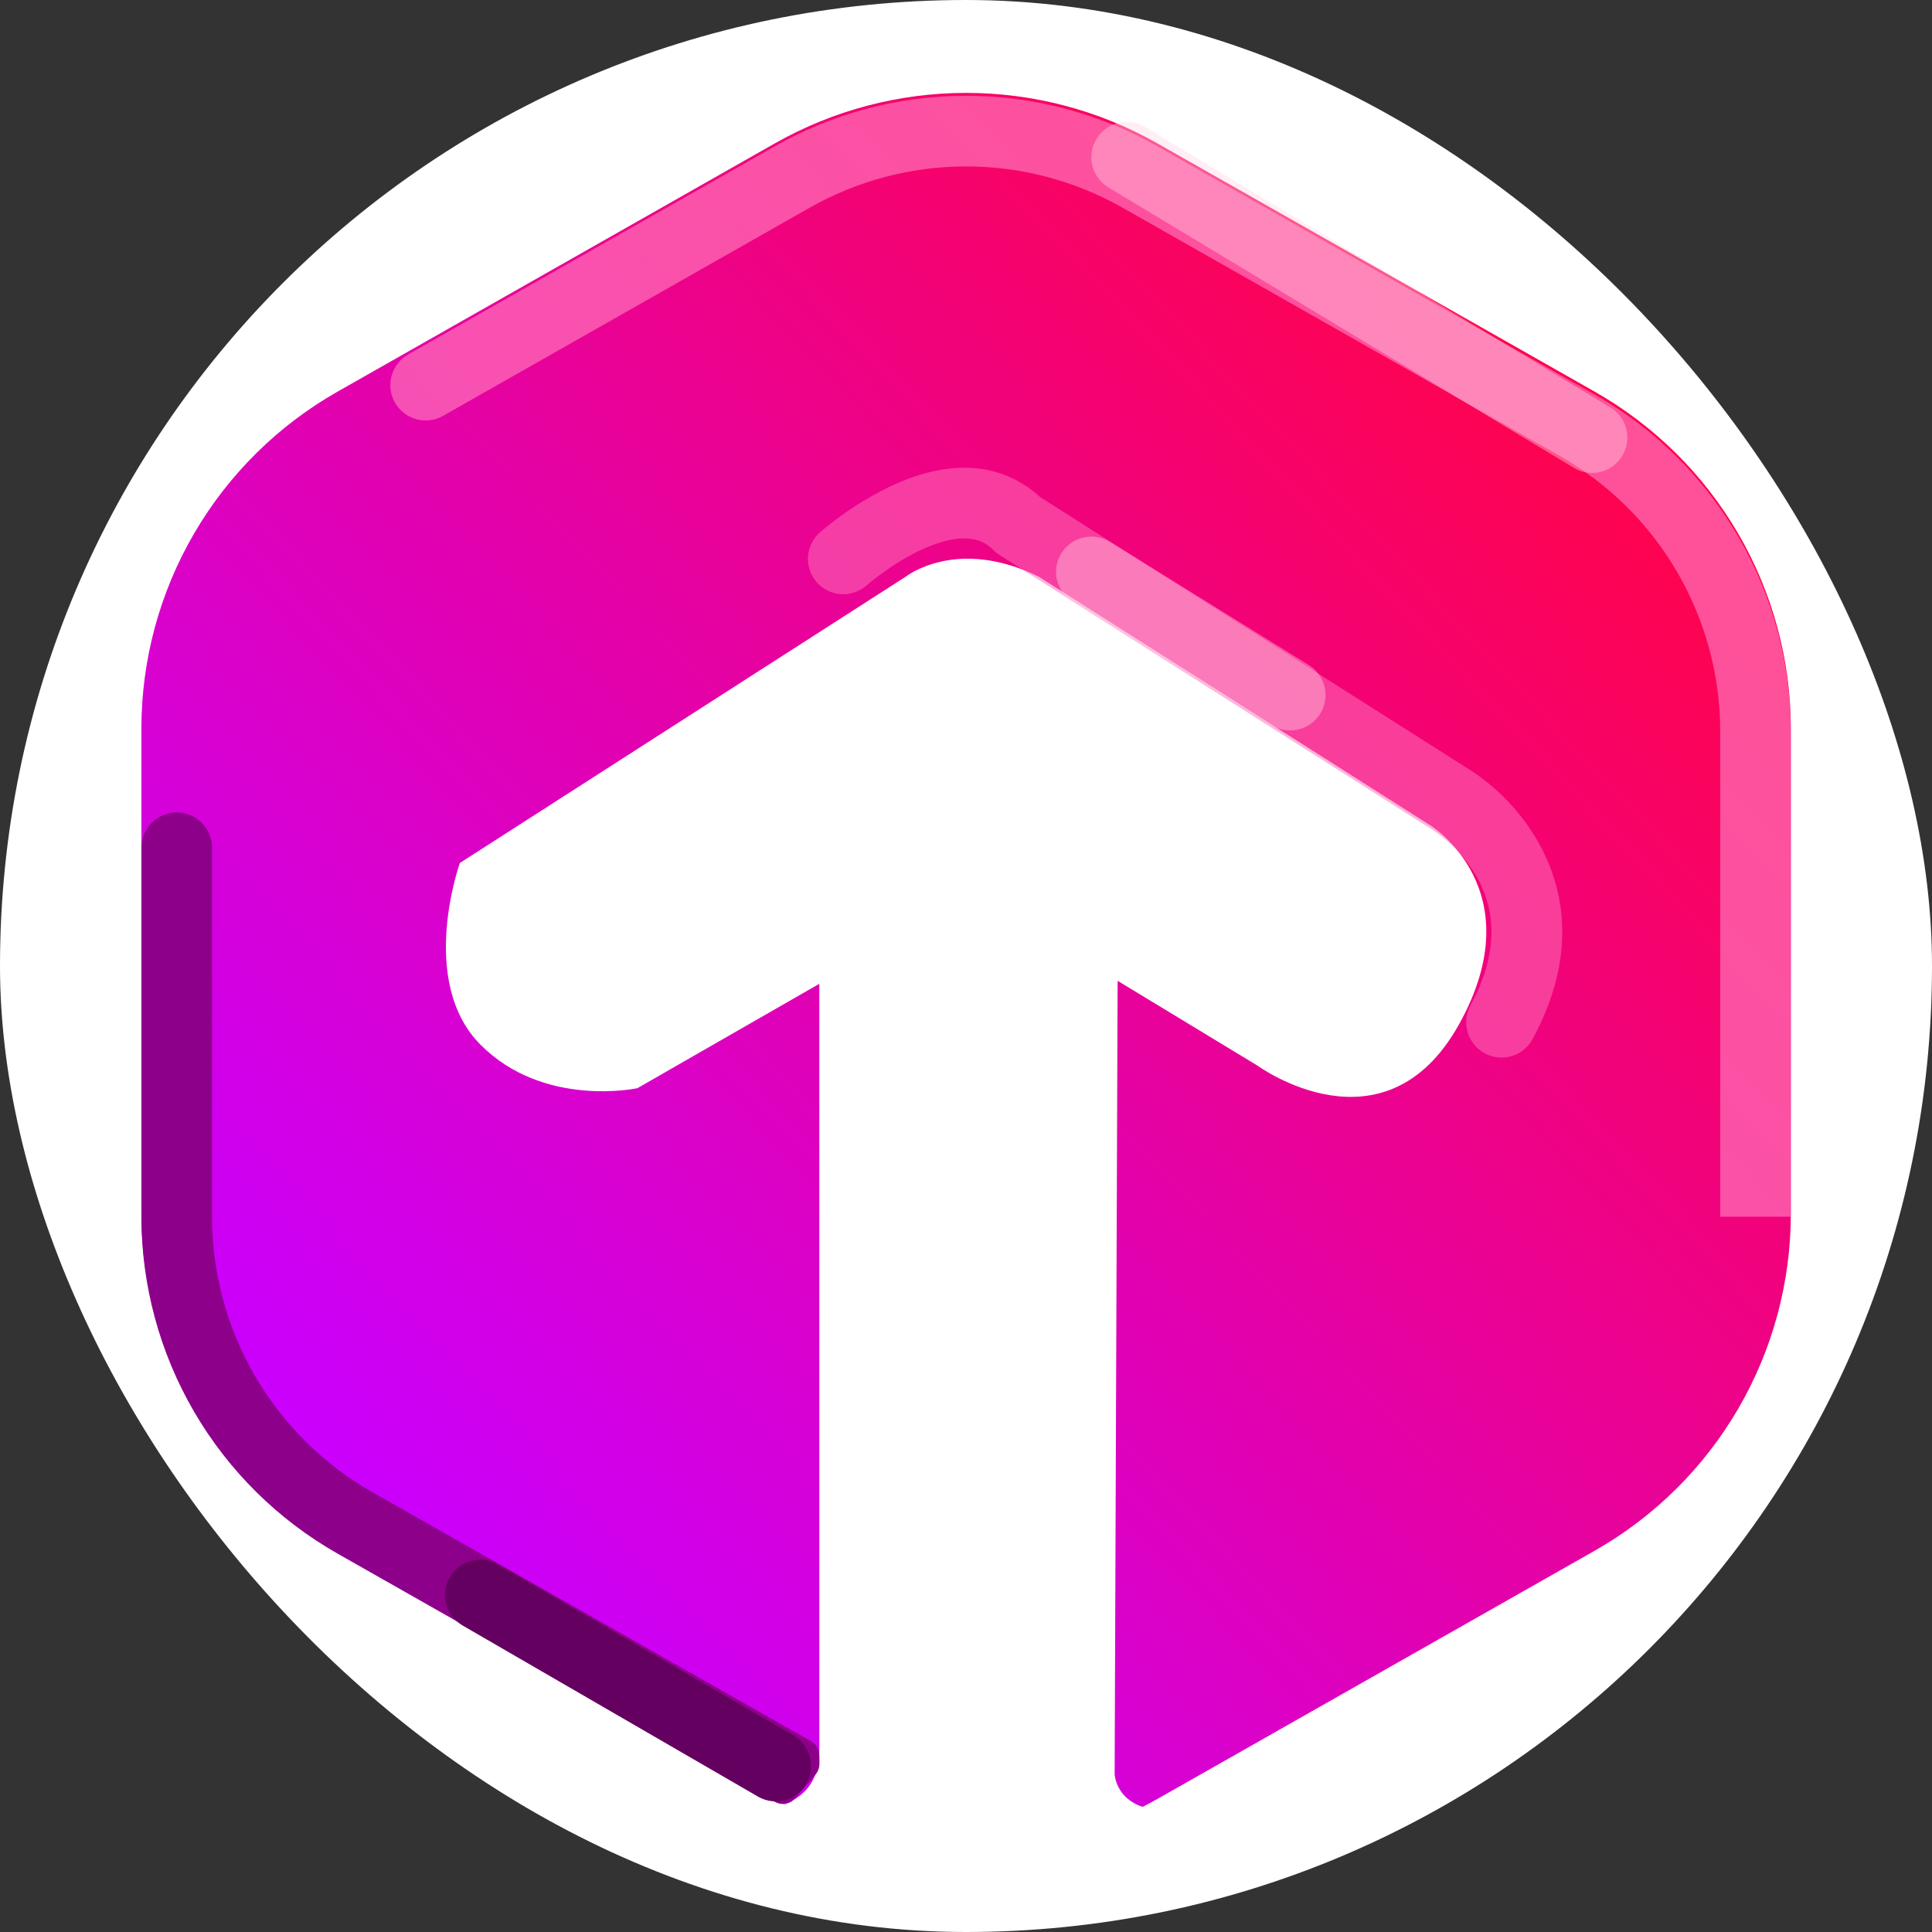 <svg width="250" height="250" viewBox="0 0 250 250" fill="none" xmlns="http://www.w3.org/2000/svg">
<rect x="0" y="0" width="250" height="250" fill="#333333" stroke="none"/>
<rect width="250" height="250" rx="125" fill="white"/>
<g clip-path="url(#clip0_242_94305)">
<path d="M18.297 93.471V156.558C18.297 165.375 20.634 174.035 25.07 181.655C29.507 189.275 35.884 195.583 43.552 199.936L100.388 232.202C107.896 236.464 116.381 238.705 125.014 238.705C133.647 238.705 142.133 236.464 149.64 232.202L206.477 199.936C214.145 195.583 220.522 189.275 224.959 181.655C229.395 174.035 231.733 165.375 231.733 156.558V93.471C231.733 84.654 229.395 75.994 224.959 68.374C220.522 60.754 214.145 54.446 206.477 50.093L149.64 17.827C142.133 13.565 133.647 11.324 125.014 11.324C116.381 11.324 107.896 13.565 100.388 17.827L43.552 50.093C35.884 54.446 29.507 60.754 25.07 68.374C20.634 75.994 18.297 84.654 18.297 93.471Z" fill="white"/>
<path d="M206.344 50.674L149.769 18.556C142.222 14.272 133.692 12.02 125.014 12.02C116.336 12.02 107.806 14.272 100.259 18.556L43.684 50.674C35.976 55.05 29.566 61.391 25.106 69.051C20.646 76.711 18.297 85.416 18.297 94.279V157.062C18.297 165.925 20.646 174.63 25.106 182.29C29.566 189.95 35.976 196.291 43.684 200.667L100.26 232.785C100.669 233.016 101.08 233.239 101.493 233.458C103.597 232.699 106.02 230.877 106.02 226.507V127.303L82.474 140.813C82.474 140.813 70.411 143.418 62.208 135.216C54.006 127.013 59.506 111.669 59.506 111.669L117.214 74.613C117.214 74.613 123.777 69.402 134.392 74.613L185.152 106.844C185.152 106.844 198.469 115.144 188.818 132.514C179.167 149.884 162.763 137.918 162.763 137.918L144.62 126.916L144.234 229.594C144.234 229.594 144.37 232.663 147.859 233.808C148.5 233.48 149.138 233.142 149.768 232.785L206.344 200.667C214.052 196.292 220.463 189.951 224.923 182.291C229.383 174.631 231.733 165.925 231.733 157.062V94.279C231.733 85.416 229.383 76.71 224.923 69.05C220.463 61.391 214.053 55.05 206.344 50.674Z" fill="url(#paint0_linear_242_94305)"/>
<path d="M102.893 232.698L105.525 229.63C105.852 229.248 106.032 228.762 106.032 228.26V227.147C106.031 226.772 105.93 226.404 105.74 226.081C105.549 225.757 105.276 225.491 104.948 225.309C104.889 225.276 104.831 225.243 104.773 225.21L48.197 193.092C41.894 189.514 36.652 184.329 33.005 178.065C29.359 171.801 27.438 164.683 27.438 157.435V109.7C27.437 108.488 26.956 107.326 26.099 106.469C25.242 105.612 24.079 105.131 22.868 105.131C22.268 105.131 21.674 105.249 21.119 105.479C20.565 105.708 20.061 106.045 19.637 106.469C19.213 106.893 18.876 107.397 18.647 107.951C18.417 108.506 18.299 109.1 18.299 109.7V157.435C18.299 166.298 20.648 175.003 25.108 182.663C29.567 190.323 35.977 196.664 43.685 201.04L100.261 233.158C100.685 233.398 101.179 233.484 101.659 233.4C102.139 233.316 102.575 233.068 102.893 232.698Z" fill="#8D008A"/>
<path opacity="0.7" d="M51.354 52.485C52.01 53.408 52.984 54.054 54.089 54.299C55.194 54.544 56.35 54.37 57.334 53.811L104.774 26.879C110.945 23.376 117.92 21.534 125.017 21.534C132.113 21.534 139.088 23.376 145.259 26.879L201.835 58.997C208.138 62.575 213.38 67.761 217.027 74.024C220.673 80.288 222.594 87.406 222.595 94.654V157.437H231.735V94.654C231.735 85.791 229.385 77.085 224.925 69.426C220.466 61.766 214.055 55.425 206.347 51.049L149.771 18.931C142.224 14.647 133.695 12.395 125.016 12.395C116.338 12.395 107.808 14.647 100.261 18.931L52.822 45.863C52.266 46.178 51.782 46.607 51.402 47.121C51.022 47.636 50.755 48.224 50.616 48.848C50.478 49.472 50.472 50.118 50.599 50.745C50.726 51.371 50.983 51.965 51.354 52.485Z" fill="#FF72B9"/>
<path opacity="0.4" d="M206.005 61.195C205.175 61.195 204.361 60.968 203.651 60.538L143.434 24.253C142.92 23.944 142.472 23.536 142.116 23.053C141.759 22.57 141.501 22.022 141.357 21.439C141.213 20.857 141.184 20.252 141.274 19.658C141.363 19.065 141.569 18.495 141.878 17.981C142.188 17.467 142.596 17.019 143.079 16.662C143.562 16.306 144.11 16.048 144.693 15.904C145.275 15.759 145.88 15.731 146.474 15.821C147.067 15.91 147.637 16.116 148.151 16.425L208.369 52.71C209.225 53.226 209.888 54.008 210.257 54.936C210.626 55.865 210.681 56.889 210.412 57.851C210.144 58.813 209.568 59.662 208.772 60.266C207.976 60.869 207.004 61.196 206.005 61.195Z" fill="#FFD4E7"/>
<path opacity="0.53" d="M194.295 136.849C193.504 136.848 192.726 136.642 192.039 136.25C191.351 135.859 190.777 135.295 190.372 134.615C189.968 133.935 189.747 133.162 189.731 132.371C189.715 131.58 189.904 130.798 190.281 130.102C193.633 123.913 193.883 118.274 191.022 113.341C189.68 111.073 187.872 109.116 185.718 107.6L185.674 107.572L129.317 71.802C129.034 71.622 128.772 71.412 128.535 71.175C127.809 70.45 125.6 68.242 119.376 71.073C115.404 72.88 112.187 75.707 112.155 75.735C111.25 76.541 110.062 76.954 108.852 76.884C107.642 76.814 106.509 76.265 105.703 75.36C104.897 74.455 104.484 73.266 104.555 72.056C104.625 70.846 105.173 69.714 106.078 68.908C108.901 66.487 112.03 64.45 115.385 62.849C118.662 61.33 121.784 60.55 124.666 60.53C128.347 60.457 131.911 61.821 134.602 64.332L190.555 99.845C193.988 102.139 196.851 105.187 198.928 108.755C202.068 114.169 204.51 123.022 198.317 134.455C197.925 135.18 197.344 135.785 196.636 136.206C195.928 136.628 195.119 136.85 194.295 136.849Z" fill="#FF72B9"/>
<path opacity="0.4" d="M166.95 94.516C166.101 94.516 165.269 94.278 164.548 93.83L138.814 77.89C137.783 77.252 137.049 76.231 136.772 75.051C136.494 73.871 136.697 72.629 137.335 71.599C137.973 70.569 138.995 69.834 140.175 69.557C141.354 69.279 142.596 69.482 143.626 70.121L169.36 86.061C170.206 86.584 170.857 87.369 171.216 88.296C171.575 89.224 171.622 90.243 171.349 91.199C171.077 92.155 170.5 92.996 169.706 93.595C168.912 94.194 167.944 94.517 166.95 94.516V94.516Z" fill="#FFD4E7"/>
<path d="M100.367 233.094C99.564 233.094 98.775 232.881 98.08 232.477L59.875 210.347C58.826 209.739 58.062 208.74 57.75 207.569C57.438 206.397 57.604 205.15 58.211 204.102C58.819 203.053 59.818 202.288 60.989 201.976C62.16 201.664 63.407 201.83 64.456 202.438L102.662 224.569C103.532 225.073 104.211 225.851 104.594 226.78C104.977 227.71 105.043 228.74 104.782 229.711C104.52 230.682 103.946 231.539 103.147 232.151C102.349 232.762 101.372 233.093 100.366 233.093L100.367 233.094Z" fill="#64005F"/>
</g>
<defs>
<linearGradient id="paint0_linear_242_94305" x1="203.066" y1="52.666" x2="47.891" y2="197.805" gradientUnits="userSpaceOnUse">
<stop stop-color="#FF034D"/>
<stop offset="1" stop-color="#CA00FF"/>
</linearGradient>
<clipPath id="clip0_242_94305">
<rect width="227.302" height="227.302" fill="white" transform="translate(11.365 11.363)"/>
</clipPath>
</defs>
</svg>
